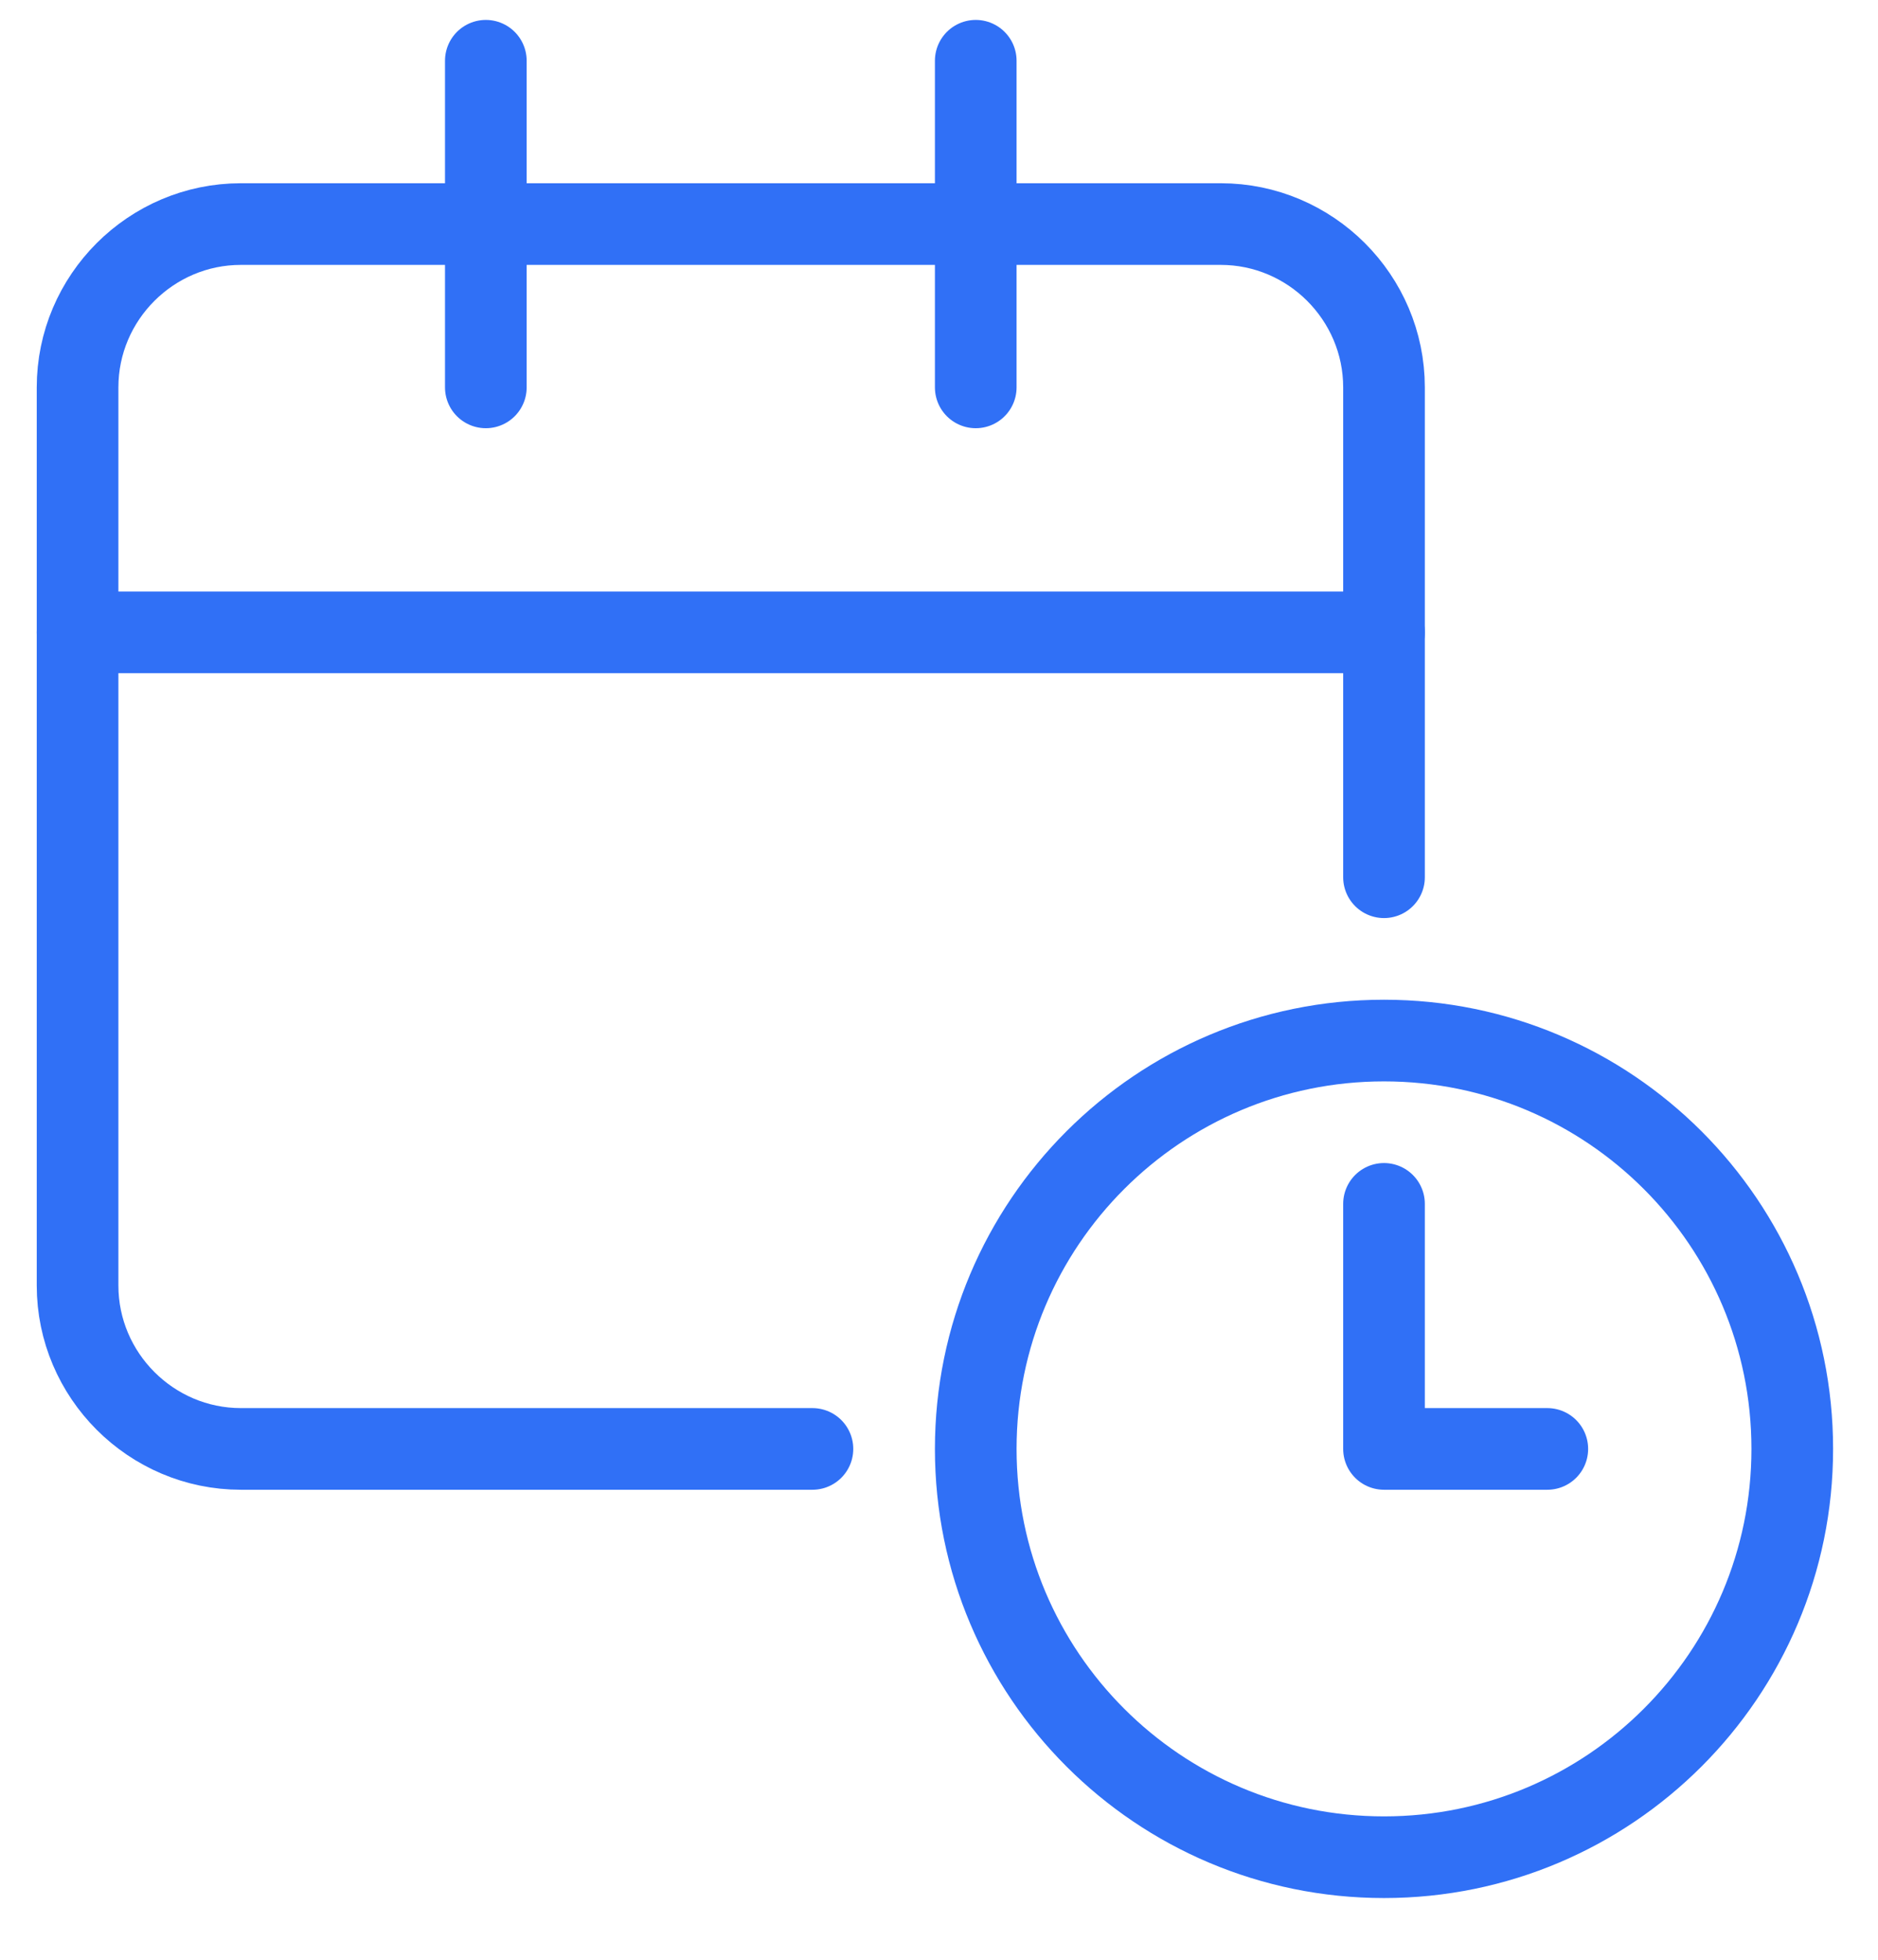 <svg width="23" height="24" viewBox="0 0 23 24" fill="none" xmlns="http://www.w3.org/2000/svg">
<path d="M9.95 17.744H2.95C1.85 17.744 0.95 16.843 0.95 15.743V4.744C0.95 3.643 1.85 2.744 2.95 2.744H14.95C16.05 2.744 16.95 3.643 16.95 4.744V10.743" stroke="#3070F6" stroke-linecap="round" stroke-linejoin="round"/>
<path d="M0.95 7.744H16.95" stroke="#3070F6" stroke-linecap="round" stroke-linejoin="round"/>
<path d="M5.95 4.744V0.744" stroke="#3070F6" stroke-linecap="round" stroke-linejoin="round"/>
<path d="M11.95 4.744V0.744" stroke="#3070F6" stroke-linecap="round" stroke-linejoin="round"/>
<path d="M16.95 22.744C19.711 22.744 21.95 20.505 21.95 17.744C21.95 14.982 19.711 12.743 16.95 12.743C14.189 12.743 11.95 14.982 11.95 17.744C11.95 20.505 14.189 22.744 16.95 22.744Z" stroke="#3070F6" stroke-linecap="round" stroke-linejoin="round"/>
<path d="M16.95 14.743V17.744H18.95" stroke="#3070F6" stroke-linecap="round" stroke-linejoin="round"/>
</svg>
